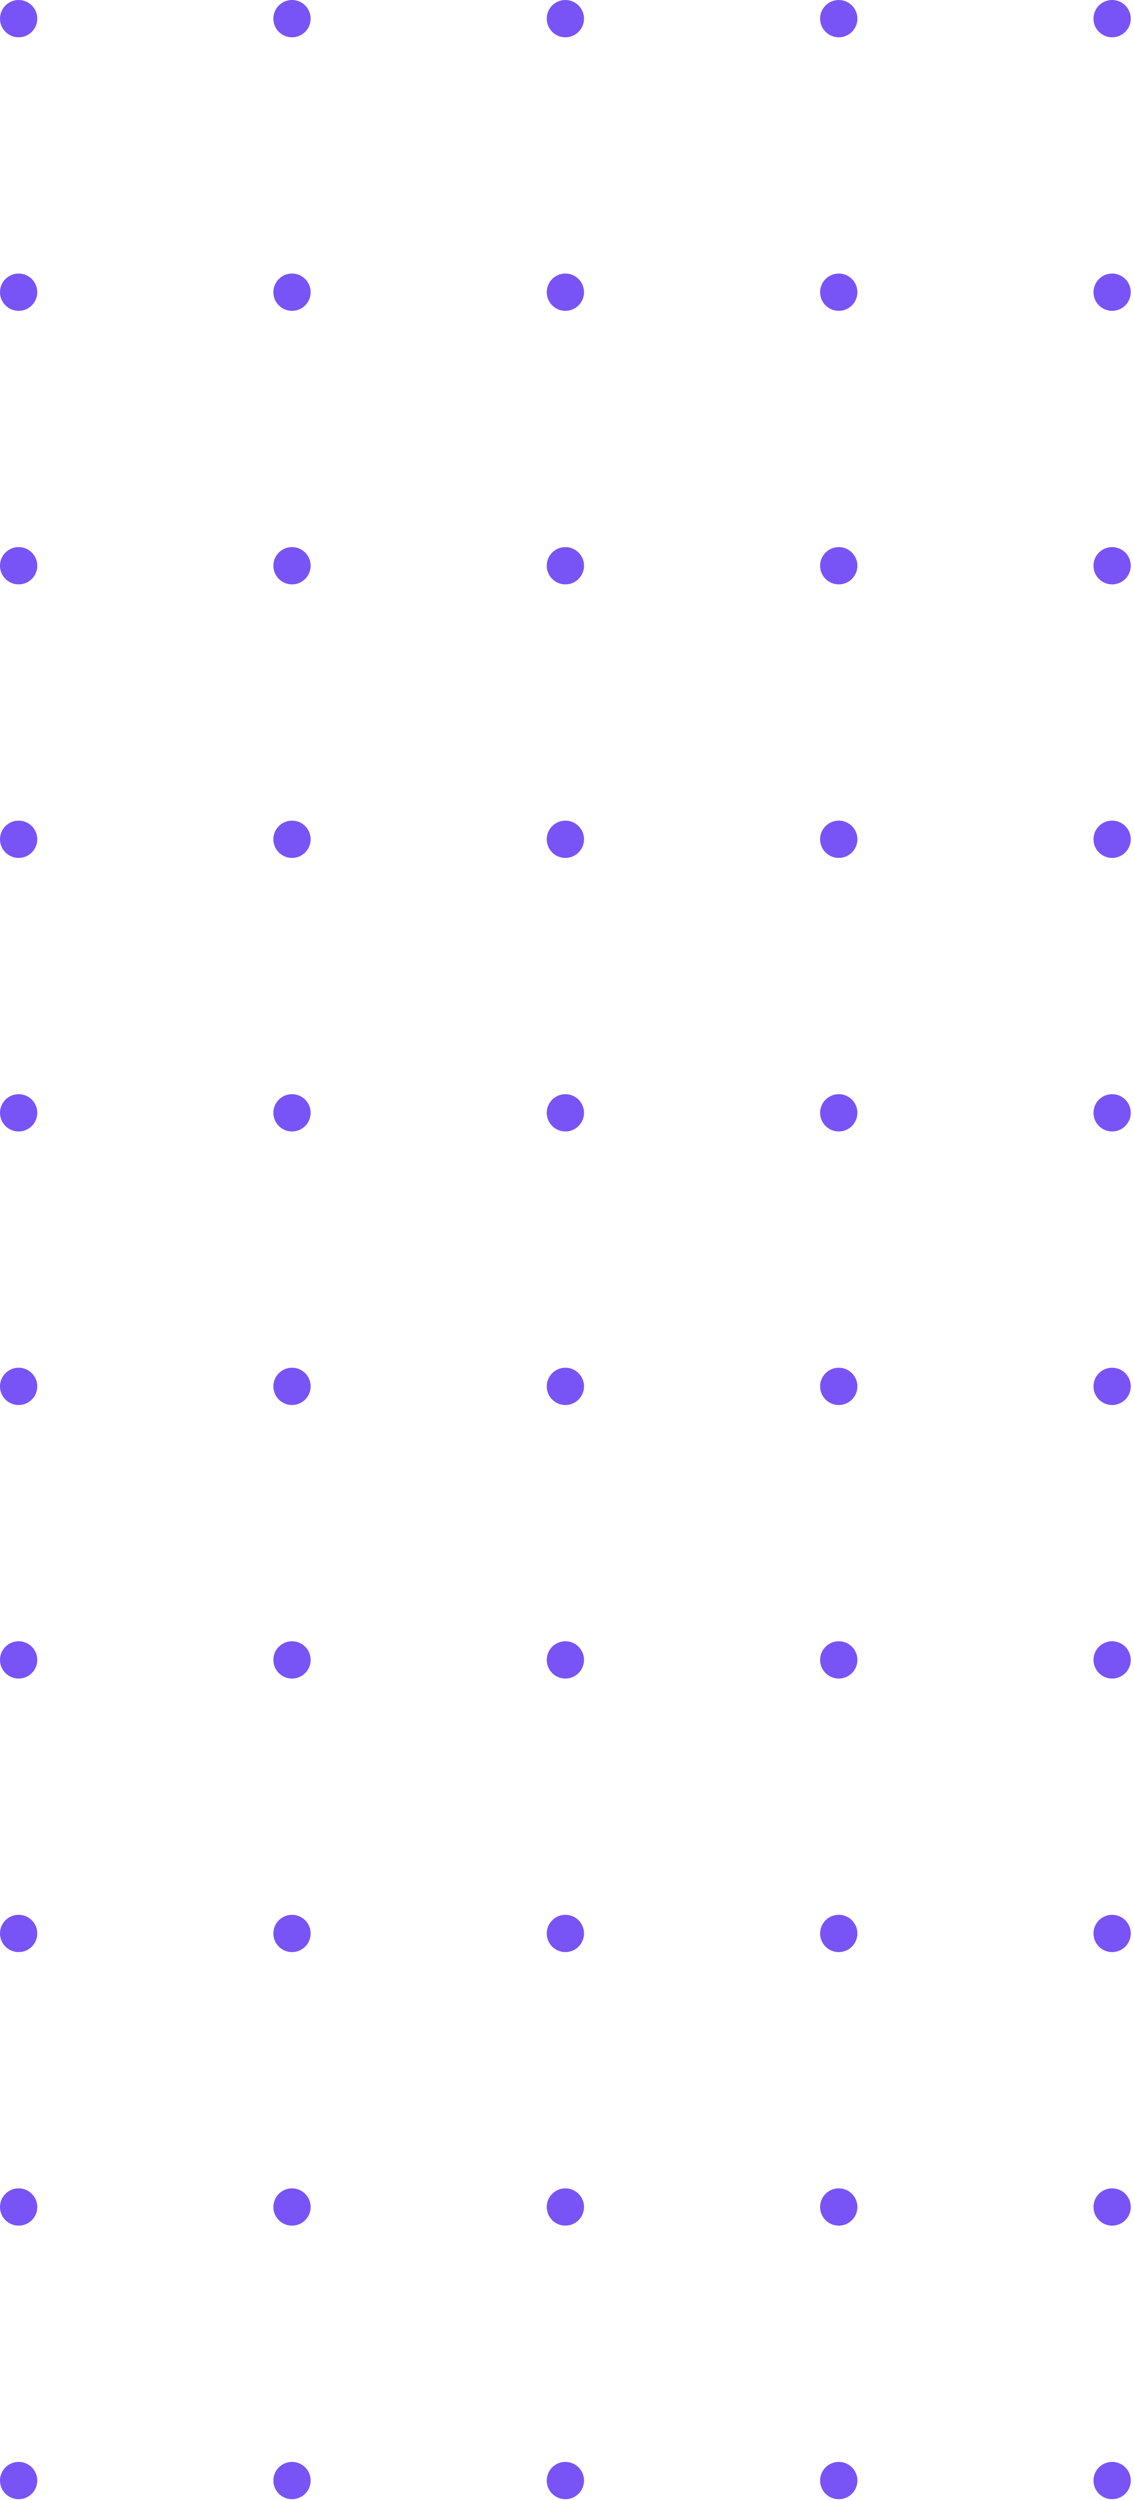 <svg width="251" height="553" viewBox="0 0 251 553" fill="none" xmlns="http://www.w3.org/2000/svg">
<circle cx="4.126" cy="4.126" r="4.126" fill="#7854F7"/>
<circle cx="64.633" cy="4.126" r="4.126" fill="#7854F7"/>
<circle cx="125.142" cy="4.126" r="4.126" fill="#7854F7"/>
<circle cx="185.65" cy="4.126" r="4.126" fill="#7854F7"/>
<circle cx="246.158" cy="4.126" r="4.126" fill="#7854F7"/>
<circle cx="4.126" cy="64.634" r="4.126" fill="#7854F7"/>
<circle cx="64.633" cy="64.634" r="4.126" fill="#7854F7"/>
<circle cx="125.142" cy="64.634" r="4.126" fill="#7854F7"/>
<circle cx="185.65" cy="64.634" r="4.126" fill="#7854F7"/>
<circle cx="246.158" cy="64.634" r="4.126" fill="#7854F7"/>
<circle cx="4.126" cy="125.142" r="4.126" fill="#7854F7"/>
<circle cx="64.633" cy="125.142" r="4.126" fill="#7854F7"/>
<circle cx="125.142" cy="125.142" r="4.126" fill="#7854F7"/>
<circle cx="185.65" cy="125.142" r="4.126" fill="#7854F7"/>
<circle cx="246.158" cy="125.142" r="4.126" fill="#7854F7"/>
<circle cx="4.126" cy="185.65" r="4.126" fill="#7854F7"/>
<circle cx="64.633" cy="185.65" r="4.126" fill="#7854F7"/>
<circle cx="125.142" cy="185.65" r="4.126" fill="#7854F7"/>
<circle cx="185.65" cy="185.65" r="4.126" fill="#7854F7"/>
<circle cx="246.158" cy="185.65" r="4.126" fill="#7854F7"/>
<circle cx="4.126" cy="246.158" r="4.126" fill="#7854F7"/>
<circle cx="64.633" cy="246.158" r="4.126" fill="#7854F7"/>
<circle cx="125.142" cy="246.158" r="4.126" fill="#7854F7"/>
<circle cx="185.65" cy="246.158" r="4.126" fill="#7854F7"/>
<circle cx="246.158" cy="246.158" r="4.126" fill="#7854F7"/>
<circle cx="4.126" cy="306.667" r="4.126" fill="#7854F7"/>
<circle cx="64.633" cy="306.667" r="4.126" fill="#7854F7"/>
<circle cx="125.142" cy="306.667" r="4.126" fill="#7854F7"/>
<circle cx="185.65" cy="306.667" r="4.126" fill="#7854F7"/>
<circle cx="246.158" cy="306.667" r="4.126" fill="#7854F7"/>
<circle cx="4.126" cy="367.175" r="4.126" fill="#7854F7"/>
<circle cx="64.633" cy="367.175" r="4.126" fill="#7854F7"/>
<circle cx="125.142" cy="367.175" r="4.126" fill="#7854F7"/>
<circle cx="185.65" cy="367.175" r="4.126" fill="#7854F7"/>
<circle cx="246.158" cy="367.175" r="4.126" fill="#7854F7"/>
<circle cx="4.126" cy="427.683" r="4.126" fill="#7854F7"/>
<circle cx="64.633" cy="427.683" r="4.126" fill="#7854F7"/>
<circle cx="125.142" cy="427.683" r="4.126" fill="#7854F7"/>
<circle cx="185.65" cy="427.683" r="4.126" fill="#7854F7"/>
<circle cx="246.158" cy="427.683" r="4.126" fill="#7854F7"/>
<circle cx="4.126" cy="488.191" r="4.126" fill="#7854F7"/>
<circle cx="64.633" cy="488.191" r="4.126" fill="#7854F7"/>
<circle cx="125.142" cy="488.191" r="4.126" fill="#7854F7"/>
<circle cx="185.65" cy="488.191" r="4.126" fill="#7854F7"/>
<circle cx="246.158" cy="488.191" r="4.126" fill="#7854F7"/>
<circle cx="4.126" cy="548.7" r="4.126" fill="#7854F7"/>
<circle cx="64.633" cy="548.7" r="4.126" fill="#7854F7"/>
<circle cx="125.142" cy="548.7" r="4.126" fill="#7854F7"/>
<circle cx="185.65" cy="548.7" r="4.126" fill="#7854F7"/>
<circle cx="246.158" cy="548.7" r="4.126" fill="#7854F7"/>
</svg>

